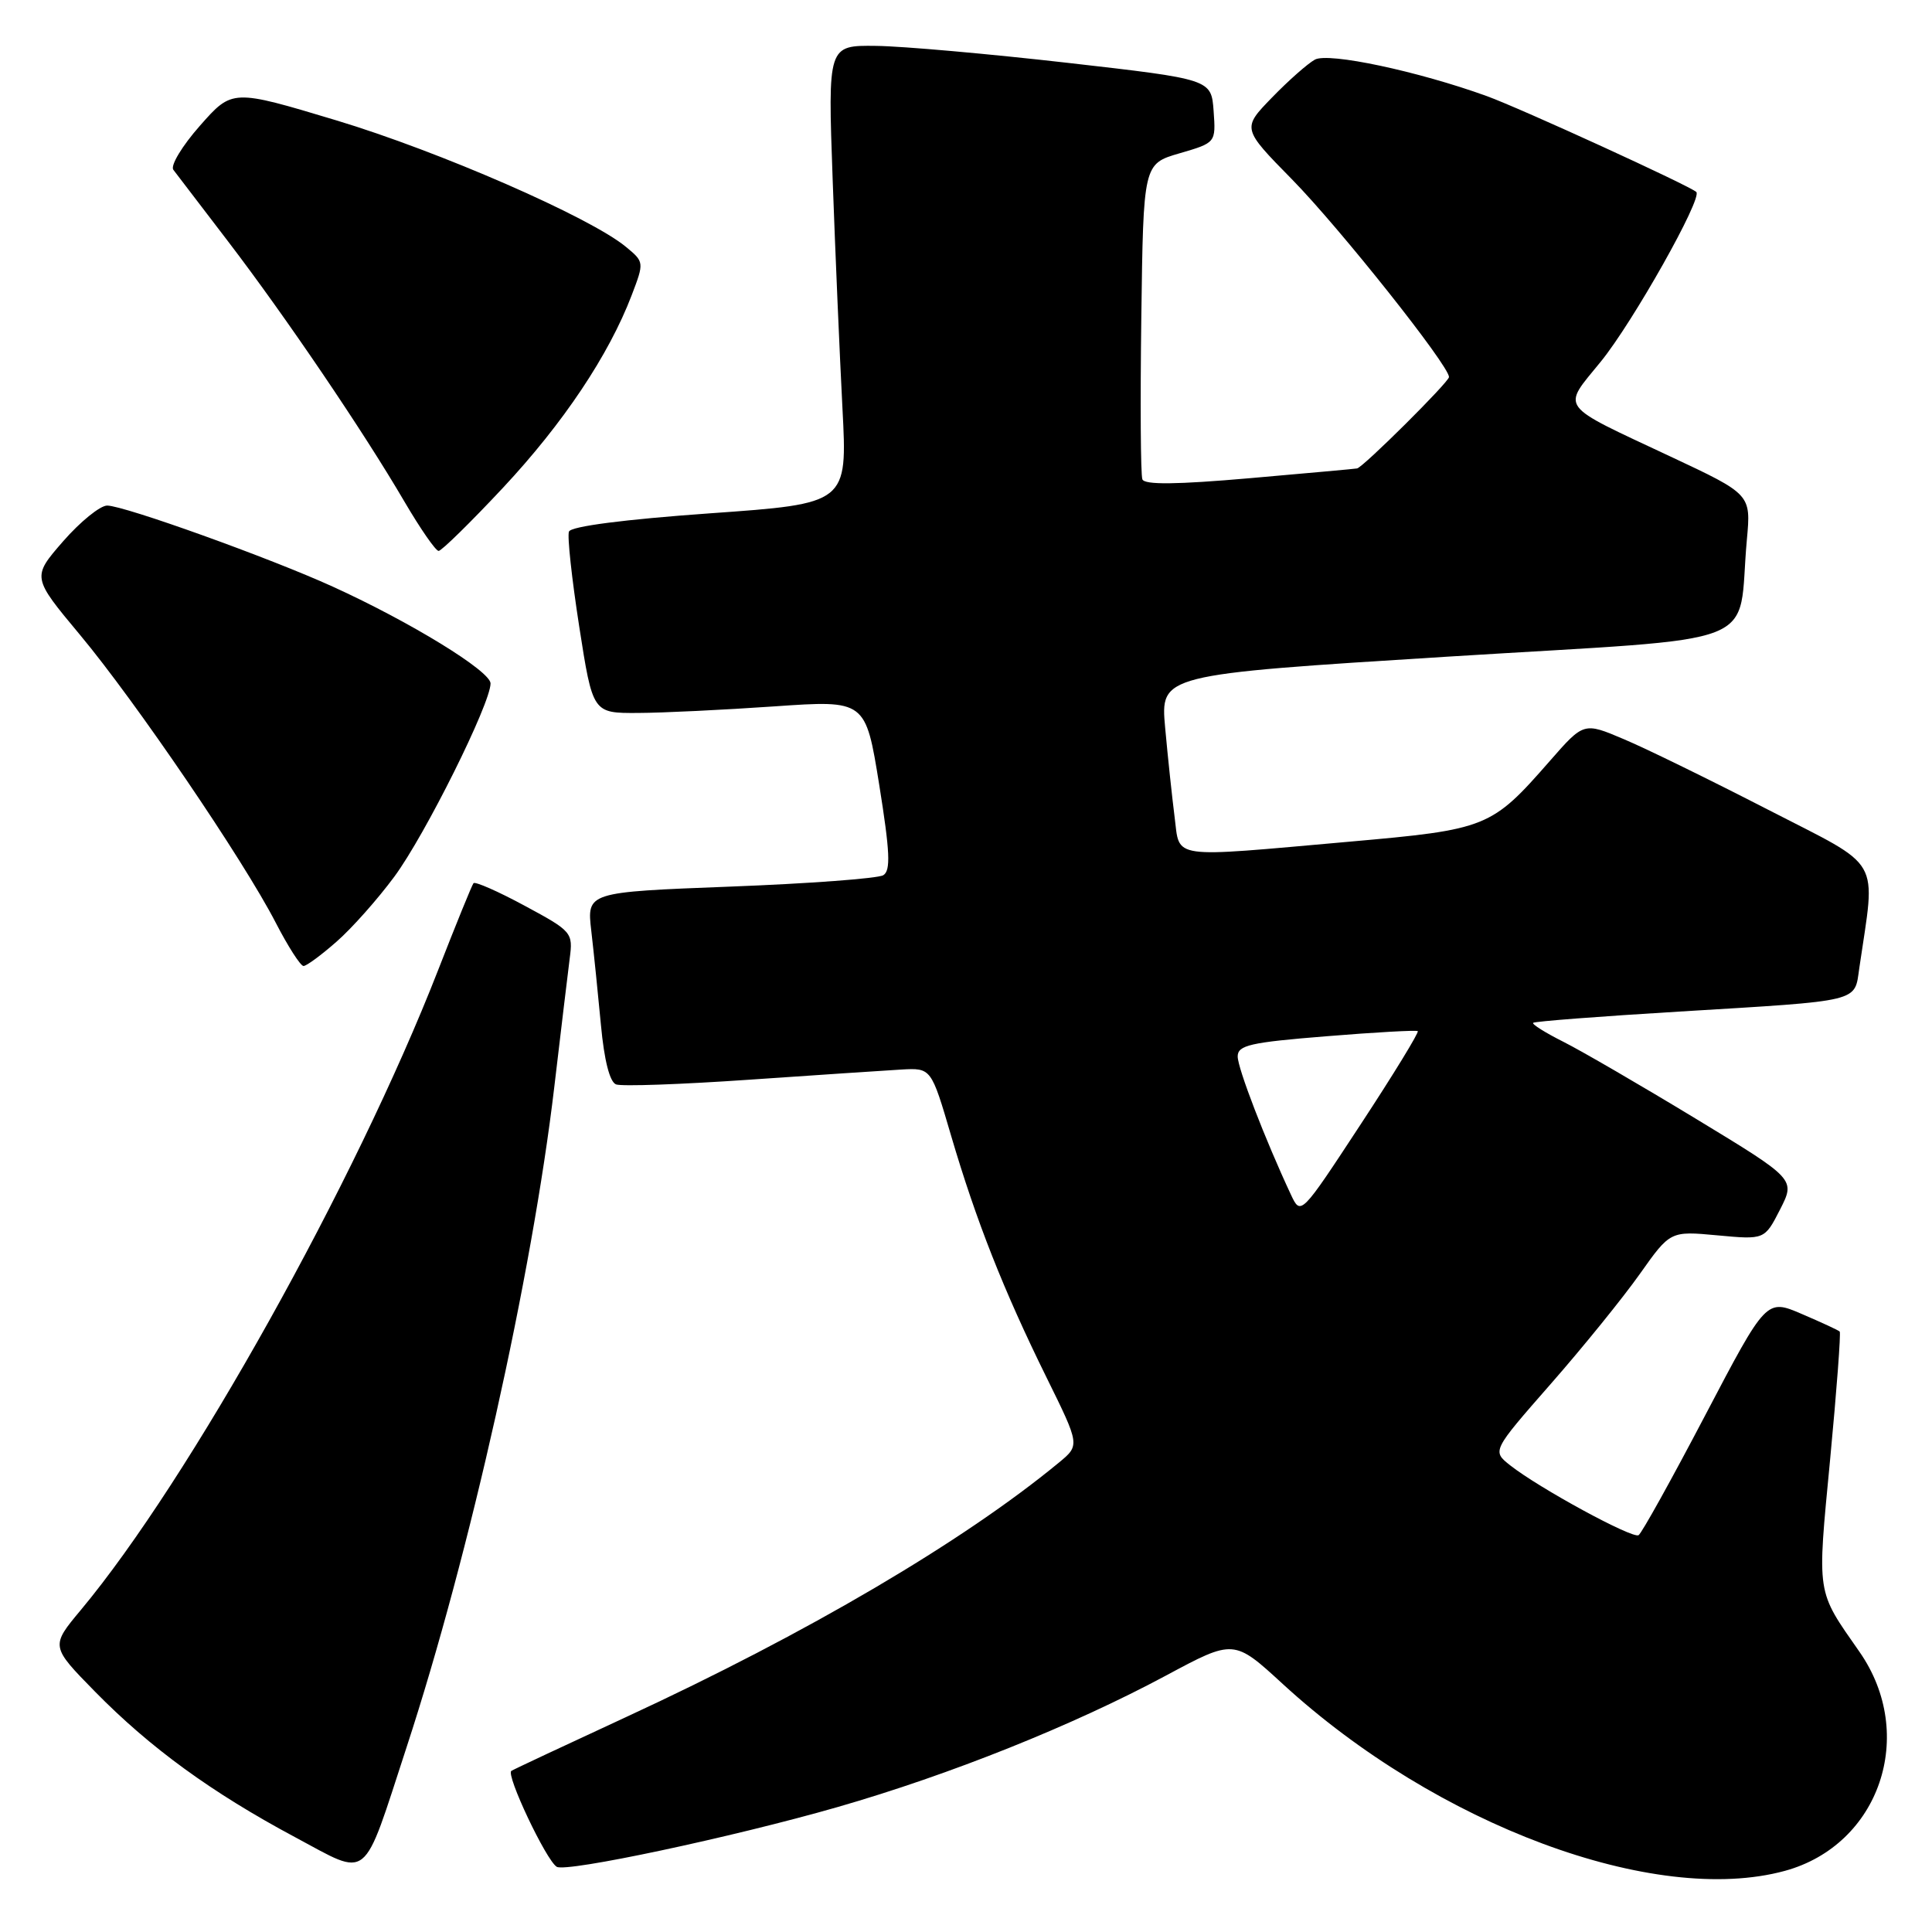 <?xml version="1.0" encoding="UTF-8" standalone="no"?>
<!DOCTYPE svg PUBLIC "-//W3C//DTD SVG 1.1//EN" "http://www.w3.org/Graphics/SVG/1.1/DTD/svg11.dtd" >
<svg xmlns="http://www.w3.org/2000/svg" xmlns:xlink="http://www.w3.org/1999/xlink" version="1.1" viewBox="0 0 256 256">
 <g >
 <path fill="currentColor"
d=" M 236.50 247.90 C 249.06 244.47 254.04 229.86 246.40 218.89 C 240.62 210.60 240.77 211.56 242.50 193.39 C 243.37 184.24 243.94 176.61 243.77 176.44 C 243.60 176.26 241.34 175.22 238.75 174.11 C 234.05 172.09 234.05 172.09 225.95 187.53 C 221.50 196.02 217.53 203.17 217.12 203.42 C 216.31 203.92 203.91 197.17 200.10 194.16 C 197.70 192.26 197.70 192.26 205.48 183.38 C 209.76 178.50 215.07 171.94 217.29 168.80 C 221.32 163.11 221.32 163.11 227.57 163.69 C 233.82 164.27 233.82 164.27 235.87 160.26 C 237.91 156.25 237.91 156.25 224.71 148.24 C 217.44 143.83 209.54 139.24 207.15 138.04 C 204.76 136.84 202.96 135.71 203.15 135.53 C 203.34 135.34 212.05 134.67 222.50 134.04 C 246.86 132.56 245.70 132.84 246.37 128.25 C 248.55 113.32 249.62 115.18 234.32 107.31 C 226.72 103.40 218.11 99.18 215.18 97.95 C 209.86 95.69 209.86 95.69 205.38 100.81 C 197.61 109.69 197.08 109.91 178.78 111.53 C 154.72 113.66 156.37 113.90 155.64 108.25 C 155.31 105.64 154.74 100.32 154.39 96.44 C 153.75 89.39 153.75 89.39 191.82 87.01 C 234.82 84.33 230.12 86.16 231.47 71.50 C 232.02 65.50 232.02 65.50 221.36 60.50 C 206.30 53.43 206.93 54.29 212.12 47.91 C 216.36 42.70 225.61 26.28 224.77 25.44 C 223.99 24.66 201.45 14.34 197.00 12.73 C 187.90 9.44 176.03 6.91 174.23 7.90 C 173.28 8.42 170.72 10.68 168.54 12.93 C 164.57 17.02 164.57 17.02 171.19 23.76 C 177.54 30.23 192.00 48.44 192.00 49.96 C 192.00 50.61 180.67 61.88 179.82 62.07 C 179.65 62.12 173.26 62.69 165.64 63.36 C 155.89 64.21 151.65 64.26 151.37 63.51 C 151.14 62.92 151.08 53.28 151.23 42.08 C 151.50 21.71 151.50 21.71 156.31 20.31 C 161.11 18.91 161.11 18.91 160.81 14.70 C 160.50 10.50 160.50 10.50 141.50 8.33 C 131.05 7.14 119.62 6.12 116.09 6.08 C 109.69 6.00 109.69 6.00 110.33 23.75 C 110.68 33.51 111.27 47.18 111.63 54.11 C 112.29 66.73 112.29 66.73 94.05 68.02 C 82.71 68.83 75.65 69.74 75.39 70.44 C 75.15 71.05 75.77 76.71 76.75 83.02 C 78.54 94.50 78.54 94.50 84.52 94.47 C 87.81 94.46 95.94 94.06 102.60 93.60 C 114.69 92.76 114.69 92.76 116.50 103.98 C 117.93 112.90 118.04 115.36 117.04 115.97 C 116.35 116.40 107.22 117.08 96.77 117.48 C 77.75 118.21 77.75 118.21 78.35 123.36 C 78.68 126.19 79.25 131.80 79.63 135.84 C 80.06 140.48 80.79 143.37 81.63 143.69 C 82.36 143.97 90.28 143.69 99.23 143.07 C 108.18 142.45 117.27 141.85 119.44 141.72 C 123.39 141.50 123.39 141.50 126.03 150.50 C 129.35 161.78 132.98 170.98 138.66 182.50 C 143.10 191.50 143.10 191.50 140.30 193.81 C 127.63 204.26 106.94 216.43 83.00 227.50 C 75.03 231.19 68.17 234.40 67.76 234.65 C 66.99 235.13 72.36 246.49 73.77 247.36 C 75.02 248.13 97.08 243.44 111.00 239.44 C 125.90 235.15 142.16 228.64 154.50 222.02 C 163.50 217.19 163.50 217.19 170.00 223.16 C 190.36 241.84 219.27 252.60 236.50 247.90 Z  M 53.88 231.50 C 62.24 205.96 70.50 169.03 73.45 144.00 C 74.33 136.57 75.24 128.92 75.49 126.99 C 75.94 123.57 75.79 123.39 69.53 120.02 C 66.00 118.11 62.94 116.77 62.74 117.03 C 62.53 117.29 60.43 122.45 58.07 128.50 C 47.08 156.68 25.05 196.14 10.72 213.32 C 6.70 218.14 6.70 218.14 12.60 224.16 C 19.89 231.59 28.06 237.53 39.05 243.41 C 49.09 248.77 47.93 249.70 53.88 231.50 Z  M 44.59 124.78 C 46.61 123.02 50.06 119.13 52.26 116.15 C 56.34 110.63 65.00 93.23 65.00 90.56 C 65.00 88.93 54.37 82.41 44.11 77.74 C 35.78 73.94 16.46 67.00 14.20 66.99 C 13.27 66.99 10.64 69.12 8.36 71.73 C 4.23 76.48 4.23 76.48 10.59 84.11 C 17.99 92.98 32.24 113.93 36.53 122.25 C 38.16 125.41 39.82 128.00 40.22 128.00 C 40.61 128.00 42.58 126.55 44.59 124.78 Z  M 66.66 64.62 C 74.62 56.10 80.67 47.06 83.70 39.12 C 85.37 34.75 85.36 34.71 82.94 32.71 C 78.21 28.79 58.18 20.05 44.57 15.95 C 30.78 11.80 30.78 11.80 26.50 16.65 C 24.14 19.32 22.55 21.95 22.97 22.50 C 23.39 23.05 26.65 27.32 30.23 32.00 C 37.85 41.97 48.17 57.19 53.58 66.45 C 55.69 70.05 57.73 73.00 58.12 73.00 C 58.50 73.00 62.35 69.23 66.66 64.62 Z  M 171.05 158.29 C 167.64 151.00 164.00 141.55 164.00 139.99 C 164.00 138.50 165.63 138.12 175.75 137.31 C 182.21 136.78 187.66 136.48 187.86 136.63 C 188.06 136.77 184.66 142.34 180.29 148.99 C 172.36 161.08 172.36 161.08 171.05 158.29 Z "/>
</g>
</svg>
